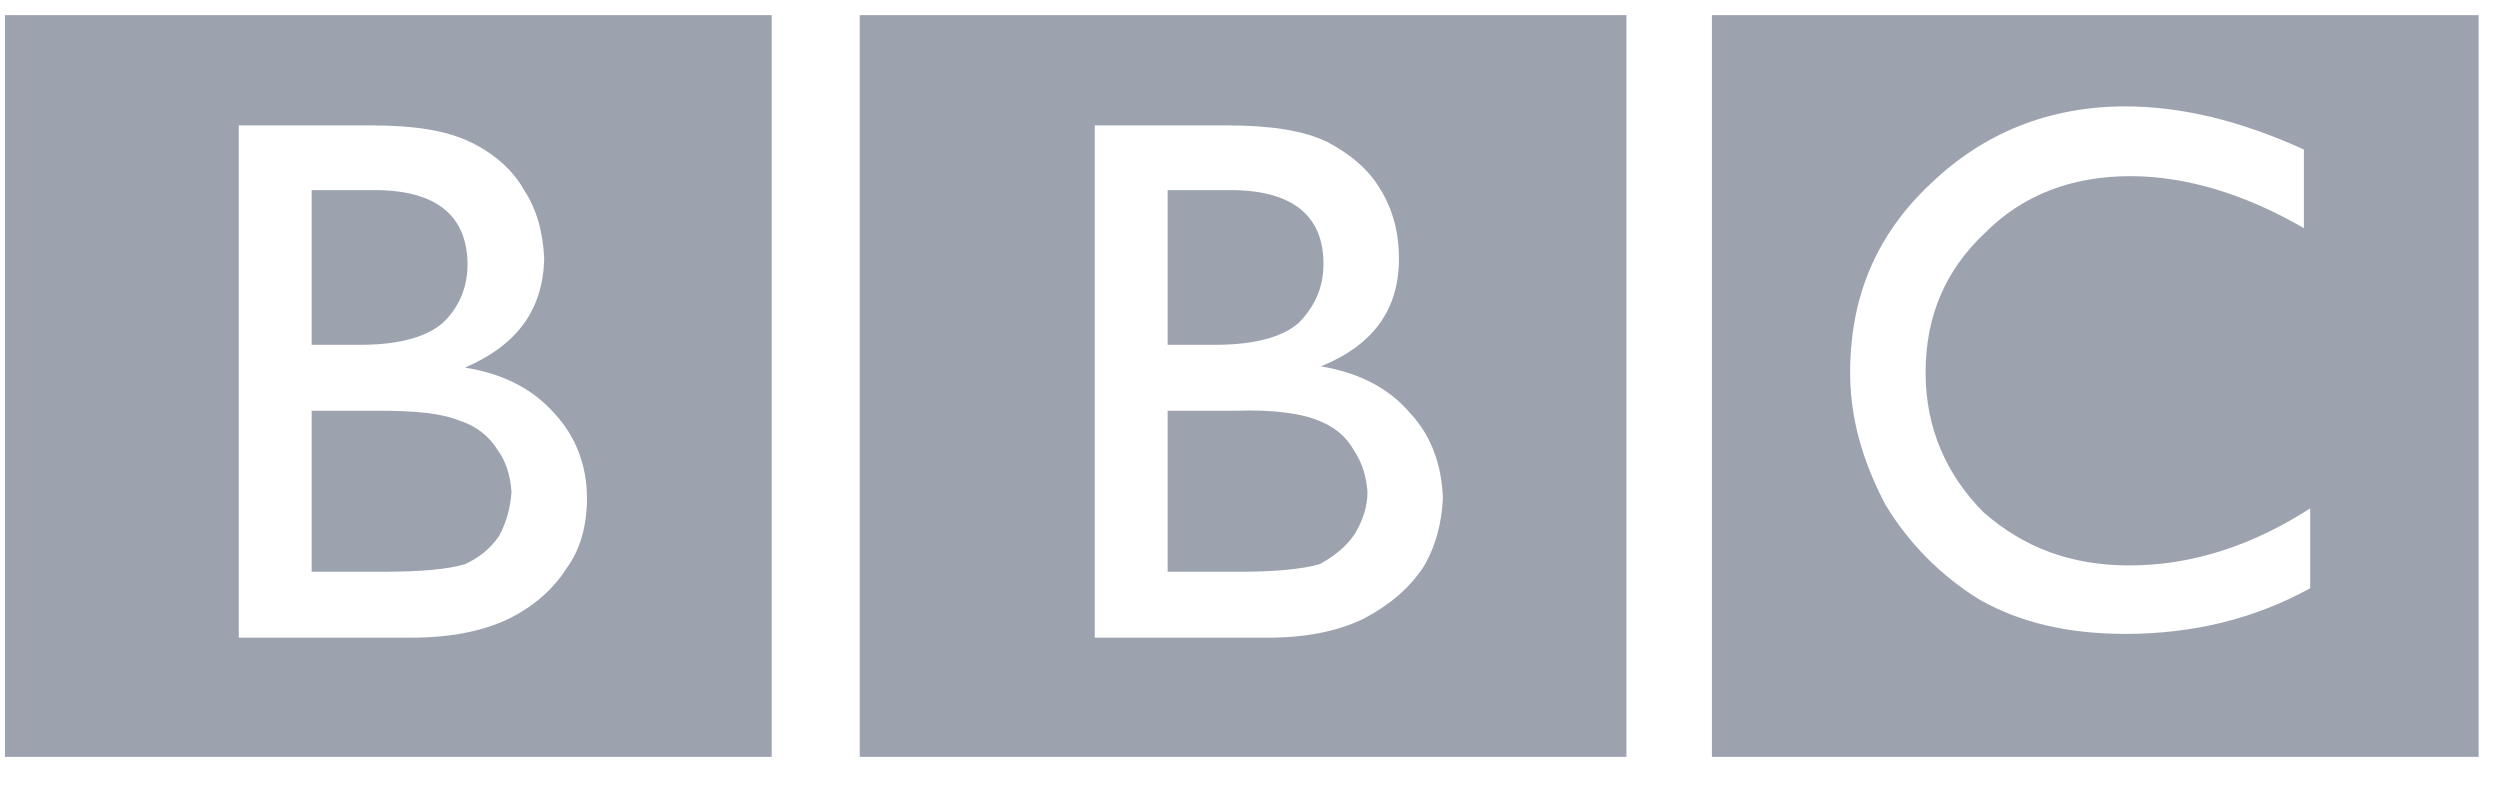 <svg width="175" height="55" viewBox="0 0 175 55" fill="none" xmlns="http://www.w3.org/2000/svg">
<path fill-rule="evenodd" clip-rule="evenodd" d="M173.504 52.981V1.058H119.833V52.981H173.504ZM161.273 15.97C157.139 13.573 153.003 12.331 149.131 12.331C144.997 12.331 141.564 13.662 138.926 16.325C136.198 18.899 134.791 22.094 134.791 26.088C134.791 29.904 136.198 33.188 138.839 35.852C141.653 38.336 144.997 39.58 149.044 39.58C153.356 39.58 157.579 38.248 161.714 35.585V41.177C157.842 43.307 153.53 44.372 148.78 44.372C144.732 44.372 141.389 43.574 138.572 41.976C135.877 40.321 133.615 38.038 131.974 35.318C130.39 32.303 129.51 29.284 129.51 26.088C129.51 20.763 131.358 16.414 135.141 12.863C138.838 9.312 143.414 7.448 148.78 7.448C152.65 7.448 156.786 8.425 161.272 10.466L161.273 15.97ZM113.851 1.058H60.18V52.981H113.851V1.058ZM76.633 8.78H85.959C88.951 8.78 91.24 9.135 92.909 9.934C94.582 10.822 95.813 11.886 96.606 13.219C97.484 14.639 97.925 16.236 97.925 18.1C97.925 21.649 96.165 24.135 92.469 25.645C95.109 26.088 97.22 27.154 98.717 28.928C100.212 30.526 100.917 32.568 101.004 34.875C100.917 36.651 100.476 38.336 99.597 39.757C98.628 41.177 97.308 42.332 95.461 43.308C93.614 44.196 91.413 44.639 88.686 44.639H76.633V8.78Z" fill="#9CA3AF"/>
<path fill-rule="evenodd" clip-rule="evenodd" d="M85.078 24.136C87.805 24.136 89.741 23.604 90.885 22.627C92.029 21.473 92.643 20.142 92.643 18.456C92.643 15.083 90.445 13.307 86.133 13.307H81.735V24.136H85.078ZM86.486 28.751H81.735V40.022H86.838C89.213 40.022 91.15 39.846 92.38 39.49C93.525 38.868 94.317 38.159 94.844 37.36C95.372 36.472 95.724 35.497 95.724 34.431C95.636 33.366 95.372 32.389 94.755 31.503C94.228 30.525 93.349 29.815 92.116 29.371C90.974 28.928 89.038 28.662 86.486 28.751ZM54.019 1.058H0.348V52.981H54.019V1.058ZM16.714 44.638V8.78H26.04C29.032 8.78 31.232 9.135 32.903 9.934C34.575 10.732 35.895 11.886 36.687 13.306C37.566 14.638 38.007 16.235 38.094 18.099C38.007 21.649 36.247 24.134 32.551 25.732C35.279 26.176 37.302 27.24 38.799 28.927C40.294 30.524 41.087 32.566 41.087 34.873C41.087 36.737 40.647 38.424 39.679 39.755C38.711 41.263 37.391 42.418 35.632 43.306C33.784 44.194 31.496 44.637 28.769 44.637L16.714 44.638Z" fill="#9CA3AF"/>
<path fill-rule="evenodd" clip-rule="evenodd" d="M26.215 13.307H21.816V24.136H25.247C27.887 24.136 29.822 23.604 30.967 22.627C32.11 21.562 32.727 20.142 32.727 18.544C32.725 15.082 30.526 13.307 26.215 13.307ZM26.567 28.751H21.816V40.022H26.831C29.471 40.022 31.406 39.846 32.55 39.49C33.518 39.047 34.309 38.425 34.925 37.537C35.453 36.561 35.717 35.584 35.805 34.431C35.717 33.188 35.364 32.212 34.837 31.503C34.233 30.52 33.294 29.793 32.197 29.46C30.966 28.928 29.031 28.751 26.567 28.751Z" fill="#9CA3AF"/>
</svg>
